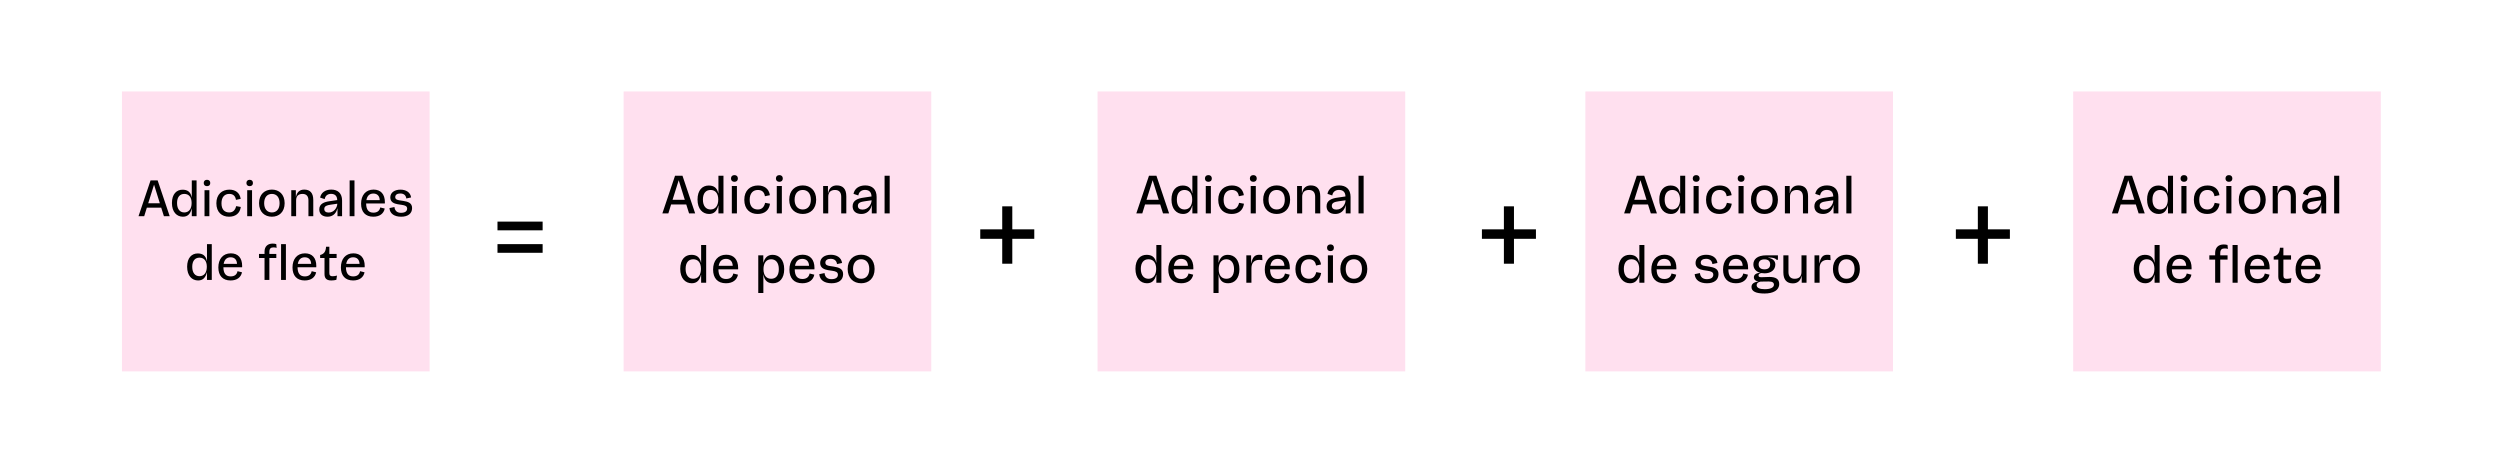 <svg width="902" height="167" viewBox="0 0 902 167" fill="none" xmlns="http://www.w3.org/2000/svg">
<rect width="902" height="167" fill="white"/>
<rect x="44" y="33" width="111" height="101" fill="#FFE0EF"/>
<path d="M61.226 78L56.875 65.08H54.329L49.978 78H52.03L52.98 74.922H58.167L59.136 78H61.226ZM55.583 66.619L57.673 73.345H53.474L55.583 66.619ZM65.986 78.19C67.696 78.19 68.665 77.221 69.159 75.283H69.197V78H70.926V65.08H69.197V71.141H69.159C68.741 69.108 67.506 68.443 65.853 68.443C63.706 68.443 62.034 70.02 62.034 73.25C62.034 76.518 63.801 78.19 65.986 78.19ZM66.499 76.651C64.979 76.651 63.877 75.53 63.877 73.25C63.877 71.046 64.941 69.963 66.499 69.963C68.076 69.963 69.14 71.065 69.14 73.25C69.14 75.511 68.038 76.651 66.499 76.651ZM74.684 67.17C75.444 67.17 75.862 66.714 75.862 66.03C75.862 65.327 75.444 64.871 74.684 64.871C73.943 64.871 73.506 65.327 73.506 66.03C73.506 66.714 73.943 67.17 74.684 67.17ZM75.539 78V68.614H73.791V78H75.539ZM82.625 78.19C84.981 78.19 86.558 76.974 86.881 74.675L85.209 74.371C84.829 75.948 83.974 76.651 82.701 76.651C81.143 76.651 79.908 75.72 79.908 73.345C79.908 71.084 81.067 69.963 82.701 69.963C84.031 69.963 84.905 70.59 85.133 72.11L86.843 71.749C86.501 69.507 84.905 68.424 82.758 68.424C80.098 68.424 78.065 70.134 78.065 73.326C78.065 76.575 80.041 78.19 82.625 78.19ZM90.084 67.17C90.844 67.17 91.262 66.714 91.262 66.03C91.262 65.327 90.844 64.871 90.084 64.871C89.343 64.871 88.906 65.327 88.906 66.03C88.906 66.714 89.343 67.17 90.084 67.17ZM90.939 78V68.614H89.191V78H90.939ZM98.102 78.19C100.666 78.19 102.699 76.499 102.699 73.307C102.699 70.096 100.666 68.405 98.102 68.405C95.517 68.405 93.466 70.096 93.466 73.307C93.466 76.499 95.517 78.19 98.102 78.19ZM98.102 76.651C96.43 76.651 95.308 75.435 95.308 73.307C95.308 71.16 96.43 69.963 98.102 69.963C99.773 69.963 100.875 71.16 100.875 73.307C100.875 75.435 99.773 76.651 98.102 76.651ZM106.837 78V72.281C106.837 70.837 107.597 69.963 109.155 69.963C110.58 69.963 111.283 70.818 111.283 72.281V78H113.031V72.167C113.031 69.602 111.853 68.405 109.782 68.405C108.205 68.405 107.16 69.241 106.799 70.989H106.742V68.614H105.089V78H106.837ZM119.525 68.405C117.302 68.405 115.839 69.545 115.497 71.293L117.15 71.844C117.34 70.571 118.29 69.944 119.43 69.944C120.779 69.944 121.634 70.628 121.672 72.186L118.974 72.585C117.036 72.851 115.193 73.478 115.193 75.549C115.193 77.316 116.447 78.19 118.195 78.19C119.867 78.19 121.273 77.202 121.729 75.188H121.767V78H123.42V72.357C123.42 69.735 121.9 68.405 119.525 68.405ZM118.594 76.689C117.663 76.689 116.998 76.309 116.998 75.397C116.998 74.314 118.005 74.048 119.24 73.858L121.691 73.497V73.516C121.691 74.922 120.494 76.689 118.594 76.689ZM127.897 78V65.08H126.149V78H127.897ZM138.866 72.965C138.866 70.039 137.365 68.405 134.781 68.405C131.931 68.405 130.278 70.476 130.278 73.497C130.278 76.442 131.836 78.19 134.686 78.19C137.004 78.19 138.448 77.05 138.809 75.245L137.194 74.846C136.947 76.138 136.035 76.727 134.724 76.727C132.995 76.727 132.121 75.663 132.102 73.421H138.847C138.847 73.326 138.866 73.269 138.866 72.965ZM134.705 69.83C136.149 69.83 136.966 70.742 137.004 72.205H132.197C132.463 70.647 133.337 69.83 134.705 69.83ZM144.732 78.19C147.145 78.19 148.684 77.088 148.684 75.055C148.684 73.136 147.088 72.756 145.511 72.49L144.143 72.281C143.231 72.129 142.604 71.901 142.604 71.103C142.604 70.248 143.364 69.811 144.409 69.811C145.625 69.811 146.442 70.381 146.594 71.616L148.323 71.236C148.095 69.374 146.461 68.424 144.485 68.424C142.376 68.424 140.818 69.469 140.818 71.236C140.818 72.927 142.186 73.459 143.478 73.687L144.979 73.915C146.176 74.105 146.898 74.352 146.898 75.264C146.898 76.214 146.138 76.784 144.675 76.784C143.364 76.784 142.471 76.138 142.319 74.694L140.514 75.074C140.666 77.145 142.338 78.19 144.732 78.19ZM71.469 101.19C73.179 101.19 74.148 100.221 74.642 98.283H74.68V101H76.409V88.08H74.68V94.141H74.642C74.224 92.108 72.989 91.443 71.336 91.443C69.189 91.443 67.517 93.02 67.517 96.25C67.517 99.518 69.284 101.19 71.469 101.19ZM71.982 99.651C70.462 99.651 69.36 98.53 69.36 96.25C69.36 94.046 70.424 92.963 71.982 92.963C73.559 92.963 74.623 94.065 74.623 96.25C74.623 98.511 73.521 99.651 71.982 99.651ZM87.368 95.965C87.368 93.039 85.867 91.405 83.282 91.405C80.433 91.405 78.779 93.476 78.779 96.497C78.779 99.442 80.338 101.19 83.188 101.19C85.505 101.19 86.95 100.05 87.311 98.245L85.695 97.846C85.448 99.138 84.537 99.727 83.225 99.727C81.496 99.727 80.623 98.663 80.603 96.421H87.349C87.349 96.326 87.368 96.269 87.368 95.965ZM83.207 92.83C84.65 92.83 85.468 93.742 85.505 95.205H80.698C80.965 93.647 81.838 92.83 83.207 92.83ZM98.728 89.258C99.203 89.258 99.564 89.334 99.811 89.429L99.677 88.061C99.26 87.928 98.689 87.89 98.329 87.89C96.695 87.89 95.441 88.84 95.441 90.797V91.614H93.445V93.077H95.441V101H97.189V93.077H99.697V91.614H97.189V90.873C97.189 89.6 97.758 89.258 98.728 89.258ZM101.407 101H103.155V88.08H101.407V101ZM114.123 95.965C114.123 93.039 112.622 91.405 110.038 91.405C107.188 91.405 105.535 93.476 105.535 96.497C105.535 99.442 107.093 101.19 109.943 101.19C112.261 101.19 113.705 100.05 114.066 98.245L112.451 97.846C112.204 99.138 111.292 99.727 109.981 99.727C108.252 99.727 107.378 98.663 107.359 96.421H114.104C114.104 96.326 114.123 96.269 114.123 95.965ZM109.962 92.83C111.406 92.83 112.223 93.742 112.261 95.205H107.454C107.72 93.647 108.594 92.83 109.962 92.83ZM120.027 99.67C119.229 99.67 118.83 99.423 118.83 98.511V93.077H121.452V91.614H118.83V89.011H117.652C117.5 90.854 116.93 91.614 115.505 92.013V93.077H117.082V98.891C117.082 100.639 118.051 101.19 119.552 101.19C120.217 101.19 120.863 101.095 121.357 100.962L121.585 99.423C121.186 99.537 120.635 99.67 120.027 99.67ZM131.583 95.965C131.583 93.039 130.082 91.405 127.498 91.405C124.648 91.405 122.995 93.476 122.995 96.497C122.995 99.442 124.553 101.19 127.403 101.19C129.721 101.19 131.165 100.05 131.526 98.245L129.911 97.846C129.664 99.138 128.752 99.727 127.441 99.727C125.712 99.727 124.838 98.663 124.819 96.421H131.564C131.564 96.326 131.583 96.269 131.583 95.965ZM127.422 92.83C128.866 92.83 129.683 93.742 129.721 95.205H124.914C125.18 93.647 126.054 92.83 127.422 92.83Z" fill="black"/>
<rect x="396" y="33" width="111" height="101" fill="#FFE0EF"/>
<path d="M421.817 77L417.237 63.4H414.557L409.977 77H412.137L413.137 73.76H418.597L419.617 77H421.817ZM415.877 65.02L418.077 72.1H413.657L415.877 65.02ZM426.827 77.2C428.627 77.2 429.647 76.18 430.167 74.14H430.207V77H432.027V63.4H430.207V69.78H430.167C429.727 67.64 428.427 66.94 426.687 66.94C424.427 66.94 422.667 68.6 422.667 72C422.667 75.44 424.527 77.2 426.827 77.2ZM427.367 75.58C425.767 75.58 424.607 74.4 424.607 72C424.607 69.68 425.727 68.54 427.367 68.54C429.027 68.54 430.147 69.7 430.147 72C430.147 74.38 428.987 75.58 427.367 75.58ZM435.983 65.6C436.783 65.6 437.223 65.12 437.223 64.4C437.223 63.66 436.783 63.18 435.983 63.18C435.203 63.18 434.743 63.66 434.743 64.4C434.743 65.12 435.203 65.6 435.983 65.6ZM436.883 77V67.12H435.043V77H436.883ZM444.342 77.2C446.822 77.2 448.482 75.92 448.822 73.5L447.062 73.18C446.662 74.84 445.762 75.58 444.422 75.58C442.782 75.58 441.482 74.6 441.482 72.1C441.482 69.72 442.702 68.54 444.422 68.54C445.822 68.54 446.742 69.2 446.982 70.8L448.782 70.42C448.422 68.06 446.742 66.92 444.482 66.92C441.682 66.92 439.542 68.72 439.542 72.08C439.542 75.5 441.622 77.2 444.342 77.2ZM452.194 65.6C452.994 65.6 453.434 65.12 453.434 64.4C453.434 63.66 452.994 63.18 452.194 63.18C451.414 63.18 450.954 63.66 450.954 64.4C450.954 65.12 451.414 65.6 452.194 65.6ZM453.094 77V67.12H451.254V77H453.094ZM460.633 77.2C463.333 77.2 465.473 75.42 465.473 72.06C465.473 68.68 463.333 66.9 460.633 66.9C457.913 66.9 455.753 68.68 455.753 72.06C455.753 75.42 457.913 77.2 460.633 77.2ZM460.633 75.58C458.873 75.58 457.693 74.3 457.693 72.06C457.693 69.8 458.873 68.54 460.633 68.54C462.393 68.54 463.553 69.8 463.553 72.06C463.553 74.3 462.393 75.58 460.633 75.58ZM469.829 77V70.98C469.829 69.46 470.629 68.54 472.269 68.54C473.769 68.54 474.509 69.44 474.509 70.98V77H476.349V70.86C476.349 68.16 475.109 66.9 472.929 66.9C471.269 66.9 470.169 67.78 469.789 69.62H469.729V67.12H467.989V77H469.829ZM483.184 66.9C480.844 66.9 479.304 68.1 478.944 69.94L480.684 70.52C480.884 69.18 481.884 68.52 483.084 68.52C484.504 68.52 485.404 69.24 485.444 70.88L482.604 71.3C480.564 71.58 478.624 72.24 478.624 74.42C478.624 76.28 479.944 77.2 481.784 77.2C483.544 77.2 485.024 76.16 485.504 74.04H485.544V77H487.284V71.06C487.284 68.3 485.684 66.9 483.184 66.9ZM482.204 75.62C481.224 75.62 480.524 75.22 480.524 74.26C480.524 73.12 481.584 72.84 482.884 72.64L485.464 72.26V72.28C485.464 73.76 484.204 75.62 482.204 75.62ZM491.997 77V63.4H490.157V77H491.997ZM413.829 102.2C415.629 102.2 416.649 101.18 417.169 99.14H417.209V102H419.029V88.4H417.209V94.78H417.169C416.729 92.64 415.429 91.94 413.689 91.94C411.429 91.94 409.669 93.6 409.669 97C409.669 100.44 411.529 102.2 413.829 102.2ZM414.369 100.58C412.769 100.58 411.609 99.4 411.609 97C411.609 94.68 412.729 93.54 414.369 93.54C416.029 93.54 417.149 94.7 417.149 97C417.149 99.38 415.989 100.58 414.369 100.58ZM430.565 96.7C430.565 93.62 428.985 91.9 426.265 91.9C423.265 91.9 421.525 94.08 421.525 97.26C421.525 100.36 423.165 102.2 426.165 102.2C428.605 102.2 430.125 101 430.505 99.1L428.805 98.68C428.545 100.04 427.585 100.66 426.205 100.66C424.385 100.66 423.465 99.54 423.445 97.18H430.545C430.545 97.08 430.565 97.02 430.565 96.7ZM426.185 93.4C427.705 93.4 428.565 94.36 428.605 95.9H423.545C423.825 94.26 424.745 93.4 426.185 93.4ZM439.663 105.72V99.04H439.683C440.123 101.48 441.383 102.2 443.123 102.2C445.403 102.2 447.183 100.54 447.183 97.12C447.183 93.68 445.323 91.94 443.003 91.94C441.223 91.94 440.203 92.94 439.683 94.76H439.643V92.12H437.823V105.72H439.663ZM442.483 100.58C440.823 100.58 439.703 99.44 439.703 97.12C439.703 94.74 440.863 93.54 442.483 93.54C444.083 93.54 445.243 94.72 445.243 97.12C445.243 99.44 444.143 100.58 442.483 100.58ZM451.518 102V96.76C451.518 94.84 452.538 93.76 454.358 93.76C454.718 93.76 455.198 93.8 455.478 93.86L455.378 92.04C455.078 91.96 454.678 91.92 454.338 91.92C452.898 91.92 451.978 92.56 451.458 94.98H451.398V92.12H449.678V102H451.518ZM465.37 96.7C465.37 93.62 463.79 91.9 461.07 91.9C458.07 91.9 456.33 94.08 456.33 97.26C456.33 100.36 457.97 102.2 460.97 102.2C463.41 102.2 464.93 101 465.31 99.1L463.61 98.68C463.35 100.04 462.39 100.66 461.01 100.66C459.19 100.66 458.27 99.54 458.25 97.18H465.35C465.35 97.08 465.37 97.02 465.37 96.7ZM460.99 93.4C462.51 93.4 463.37 94.36 463.41 95.9H458.35C458.63 94.26 459.55 93.4 460.99 93.4ZM472.184 102.2C474.664 102.2 476.324 100.92 476.664 98.5L474.904 98.18C474.504 99.84 473.604 100.58 472.264 100.58C470.624 100.58 469.324 99.6 469.324 97.1C469.324 94.72 470.544 93.54 472.264 93.54C473.664 93.54 474.584 94.2 474.824 95.8L476.624 95.42C476.264 93.06 474.584 91.92 472.324 91.92C469.524 91.92 467.384 93.72 467.384 97.08C467.384 100.5 469.464 102.2 472.184 102.2ZM480.036 90.6C480.836 90.6 481.276 90.12 481.276 89.4C481.276 88.66 480.836 88.18 480.036 88.18C479.256 88.18 478.796 88.66 478.796 89.4C478.796 90.12 479.256 90.6 480.036 90.6ZM480.936 102V92.12H479.096V102H480.936ZM488.475 102.2C491.175 102.2 493.315 100.42 493.315 97.06C493.315 93.68 491.175 91.9 488.475 91.9C485.755 91.9 483.595 93.68 483.595 97.06C483.595 100.42 485.755 102.2 488.475 102.2ZM488.475 100.58C486.715 100.58 485.535 99.3 485.535 97.06C485.535 94.8 486.715 93.54 488.475 93.54C490.235 93.54 491.395 94.8 491.395 97.06C491.395 99.3 490.235 100.58 488.475 100.58Z" fill="black"/>
<rect x="225" y="33" width="111" height="101" fill="#FFE0EF"/>
<path d="M250.817 77L246.237 63.4H243.557L238.977 77H241.137L242.137 73.76H247.597L248.617 77H250.817ZM244.877 65.02L247.077 72.1H242.657L244.877 65.02ZM255.827 77.2C257.627 77.2 258.647 76.18 259.167 74.14H259.207V77H261.027V63.4H259.207V69.78H259.167C258.727 67.64 257.427 66.94 255.687 66.94C253.427 66.94 251.667 68.6 251.667 72C251.667 75.44 253.527 77.2 255.827 77.2ZM256.367 75.58C254.767 75.58 253.607 74.4 253.607 72C253.607 69.68 254.727 68.54 256.367 68.54C258.027 68.54 259.147 69.7 259.147 72C259.147 74.38 257.987 75.58 256.367 75.58ZM264.983 65.6C265.783 65.6 266.223 65.12 266.223 64.4C266.223 63.66 265.783 63.18 264.983 63.18C264.203 63.18 263.743 63.66 263.743 64.4C263.743 65.12 264.203 65.6 264.983 65.6ZM265.883 77V67.12H264.043V77H265.883ZM273.342 77.2C275.822 77.2 277.482 75.92 277.822 73.5L276.062 73.18C275.662 74.84 274.762 75.58 273.422 75.58C271.782 75.58 270.482 74.6 270.482 72.1C270.482 69.72 271.702 68.54 273.422 68.54C274.822 68.54 275.742 69.2 275.982 70.8L277.782 70.42C277.422 68.06 275.742 66.92 273.482 66.92C270.682 66.92 268.542 68.72 268.542 72.08C268.542 75.5 270.622 77.2 273.342 77.2ZM281.194 65.6C281.994 65.6 282.434 65.12 282.434 64.4C282.434 63.66 281.994 63.18 281.194 63.18C280.414 63.18 279.954 63.66 279.954 64.4C279.954 65.12 280.414 65.6 281.194 65.6ZM282.094 77V67.12H280.254V77H282.094ZM289.633 77.2C292.333 77.2 294.473 75.42 294.473 72.06C294.473 68.68 292.333 66.9 289.633 66.9C286.913 66.9 284.753 68.68 284.753 72.06C284.753 75.42 286.913 77.2 289.633 77.2ZM289.633 75.58C287.873 75.58 286.693 74.3 286.693 72.06C286.693 69.8 287.873 68.54 289.633 68.54C291.393 68.54 292.553 69.8 292.553 72.06C292.553 74.3 291.393 75.58 289.633 75.58ZM298.829 77V70.98C298.829 69.46 299.629 68.54 301.269 68.54C302.769 68.54 303.509 69.44 303.509 70.98V77H305.349V70.86C305.349 68.16 304.109 66.9 301.929 66.9C300.269 66.9 299.169 67.78 298.789 69.62H298.729V67.12H296.989V77H298.829ZM312.184 66.9C309.844 66.9 308.304 68.1 307.944 69.94L309.684 70.52C309.884 69.18 310.884 68.52 312.084 68.52C313.504 68.52 314.404 69.24 314.444 70.88L311.604 71.3C309.564 71.58 307.624 72.24 307.624 74.42C307.624 76.28 308.944 77.2 310.784 77.2C312.544 77.2 314.024 76.16 314.504 74.04H314.544V77H316.284V71.06C316.284 68.3 314.684 66.9 312.184 66.9ZM311.204 75.62C310.224 75.62 309.524 75.22 309.524 74.26C309.524 73.12 310.584 72.84 311.884 72.64L314.464 72.26V72.28C314.464 73.76 313.204 75.62 311.204 75.62ZM320.997 77V63.4H319.157V77H320.997ZM249.587 102.2C251.387 102.2 252.407 101.18 252.927 99.14H252.967V102H254.787V88.4H252.967V94.78H252.927C252.487 92.64 251.187 91.94 249.447 91.94C247.187 91.94 245.427 93.6 245.427 97C245.427 100.44 247.287 102.2 249.587 102.2ZM250.127 100.58C248.527 100.58 247.367 99.4 247.367 97C247.367 94.68 248.487 93.54 250.127 93.54C251.787 93.54 252.907 94.7 252.907 97C252.907 99.38 251.747 100.58 250.127 100.58ZM266.323 96.7C266.323 93.62 264.743 91.9 262.023 91.9C259.023 91.9 257.283 94.08 257.283 97.26C257.283 100.36 258.923 102.2 261.923 102.2C264.363 102.2 265.883 101 266.263 99.1L264.563 98.68C264.303 100.04 263.343 100.66 261.963 100.66C260.143 100.66 259.223 99.54 259.203 97.18H266.303C266.303 97.08 266.323 97.02 266.323 96.7ZM261.943 93.4C263.463 93.4 264.323 94.36 264.363 95.9H259.303C259.583 94.26 260.503 93.4 261.943 93.4ZM275.421 105.72V99.04H275.441C275.881 101.48 277.141 102.2 278.881 102.2C281.161 102.2 282.941 100.54 282.941 97.12C282.941 93.68 281.081 91.94 278.761 91.94C276.981 91.94 275.961 92.94 275.441 94.76H275.401V92.12H273.581V105.72H275.421ZM278.241 100.58C276.581 100.58 275.461 99.44 275.461 97.12C275.461 94.74 276.621 93.54 278.241 93.54C279.841 93.54 281.001 94.72 281.001 97.12C281.001 99.44 279.901 100.58 278.241 100.58ZM293.862 96.7C293.862 93.62 292.282 91.9 289.562 91.9C286.562 91.9 284.822 94.08 284.822 97.26C284.822 100.36 286.462 102.2 289.462 102.2C291.902 102.2 293.422 101 293.802 99.1L292.102 98.68C291.842 100.04 290.882 100.66 289.502 100.66C287.682 100.66 286.762 99.54 286.742 97.18H293.842C293.842 97.08 293.862 97.02 293.862 96.7ZM289.482 93.4C291.002 93.4 291.862 94.36 291.902 95.9H286.842C287.122 94.26 288.042 93.4 289.482 93.4ZM300.036 102.2C302.576 102.2 304.196 101.04 304.196 98.9C304.196 96.88 302.516 96.48 300.856 96.2L299.416 95.98C298.456 95.82 297.796 95.58 297.796 94.74C297.796 93.84 298.596 93.38 299.696 93.38C300.976 93.38 301.836 93.98 301.996 95.28L303.816 94.88C303.576 92.92 301.856 91.92 299.776 91.92C297.556 91.92 295.916 93.02 295.916 94.88C295.916 96.66 297.356 97.22 298.716 97.46L300.296 97.7C301.556 97.9 302.316 98.16 302.316 99.12C302.316 100.12 301.516 100.72 299.976 100.72C298.596 100.72 297.656 100.04 297.496 98.52L295.596 98.92C295.756 101.1 297.516 102.2 300.036 102.2ZM310.717 102.2C313.417 102.2 315.557 100.42 315.557 97.06C315.557 93.68 313.417 91.9 310.717 91.9C307.997 91.9 305.837 93.68 305.837 97.06C305.837 100.42 307.997 102.2 310.717 102.2ZM310.717 100.58C308.957 100.58 307.777 99.3 307.777 97.06C307.777 94.8 308.957 93.54 310.717 93.54C312.477 93.54 313.637 94.8 313.637 97.06C313.637 99.3 312.477 100.58 310.717 100.58Z" fill="black"/>
<rect x="748" y="33" width="111" height="101" fill="#FFE0EF"/>
<path d="M773.817 77L769.237 63.4H766.557L761.977 77H764.137L765.137 73.76H770.597L771.617 77H773.817ZM767.877 65.02L770.077 72.1H765.657L767.877 65.02ZM778.827 77.2C780.627 77.2 781.647 76.18 782.167 74.14H782.207V77H784.027V63.4H782.207V69.78H782.167C781.727 67.64 780.427 66.94 778.687 66.94C776.427 66.94 774.667 68.6 774.667 72C774.667 75.44 776.527 77.2 778.827 77.2ZM779.367 75.58C777.767 75.58 776.607 74.4 776.607 72C776.607 69.68 777.727 68.54 779.367 68.54C781.027 68.54 782.147 69.7 782.147 72C782.147 74.38 780.987 75.58 779.367 75.58ZM787.983 65.6C788.783 65.6 789.223 65.12 789.223 64.4C789.223 63.66 788.783 63.18 787.983 63.18C787.203 63.18 786.743 63.66 786.743 64.4C786.743 65.12 787.203 65.6 787.983 65.6ZM788.883 77V67.12H787.043V77H788.883ZM796.342 77.2C798.822 77.2 800.482 75.92 800.822 73.5L799.062 73.18C798.662 74.84 797.762 75.58 796.422 75.58C794.782 75.58 793.482 74.6 793.482 72.1C793.482 69.72 794.702 68.54 796.422 68.54C797.822 68.54 798.742 69.2 798.982 70.8L800.782 70.42C800.422 68.06 798.742 66.92 796.482 66.92C793.682 66.92 791.542 68.72 791.542 72.08C791.542 75.5 793.622 77.2 796.342 77.2ZM804.194 65.6C804.994 65.6 805.434 65.12 805.434 64.4C805.434 63.66 804.994 63.18 804.194 63.18C803.414 63.18 802.954 63.66 802.954 64.4C802.954 65.12 803.414 65.6 804.194 65.6ZM805.094 77V67.12H803.254V77H805.094ZM812.633 77.2C815.333 77.2 817.473 75.42 817.473 72.06C817.473 68.68 815.333 66.9 812.633 66.9C809.913 66.9 807.753 68.68 807.753 72.06C807.753 75.42 809.913 77.2 812.633 77.2ZM812.633 75.58C810.873 75.58 809.693 74.3 809.693 72.06C809.693 69.8 810.873 68.54 812.633 68.54C814.393 68.54 815.553 69.8 815.553 72.06C815.553 74.3 814.393 75.58 812.633 75.58ZM821.829 77V70.98C821.829 69.46 822.629 68.54 824.269 68.54C825.769 68.54 826.509 69.44 826.509 70.98V77H828.349V70.86C828.349 68.16 827.109 66.9 824.929 66.9C823.269 66.9 822.169 67.78 821.789 69.62H821.729V67.12H819.989V77H821.829ZM835.184 66.9C832.844 66.9 831.304 68.1 830.944 69.94L832.684 70.52C832.884 69.18 833.884 68.52 835.084 68.52C836.504 68.52 837.404 69.24 837.444 70.88L834.604 71.3C832.564 71.58 830.624 72.24 830.624 74.42C830.624 76.28 831.944 77.2 833.784 77.2C835.544 77.2 837.024 76.16 837.504 74.04H837.544V77H839.284V71.06C839.284 68.3 837.684 66.9 835.184 66.9ZM834.204 75.62C833.224 75.62 832.524 75.22 832.524 74.26C832.524 73.12 833.584 72.84 834.884 72.64L837.464 72.26V72.28C837.464 73.76 836.204 75.62 834.204 75.62ZM843.997 77V63.4H842.157V77H843.997ZM773.993 102.2C775.793 102.2 776.813 101.18 777.333 99.14H777.373V102H779.193V88.4H777.373V94.78H777.333C776.893 92.64 775.593 91.94 773.853 91.94C771.593 91.94 769.833 93.6 769.833 97C769.833 100.44 771.693 102.2 773.993 102.2ZM774.533 100.58C772.933 100.58 771.773 99.4 771.773 97C771.773 94.68 772.893 93.54 774.533 93.54C776.193 93.54 777.313 94.7 777.313 97C777.313 99.38 776.153 100.58 774.533 100.58ZM790.729 96.7C790.729 93.62 789.149 91.9 786.429 91.9C783.429 91.9 781.689 94.08 781.689 97.26C781.689 100.36 783.329 102.2 786.329 102.2C788.769 102.2 790.289 101 790.669 99.1L788.969 98.68C788.709 100.04 787.749 100.66 786.369 100.66C784.549 100.66 783.629 99.54 783.609 97.18H790.709C790.709 97.08 790.729 97.02 790.729 96.7ZM786.349 93.4C787.869 93.4 788.729 94.36 788.769 95.9H783.709C783.989 94.26 784.909 93.4 786.349 93.4ZM802.687 89.64C803.187 89.64 803.567 89.72 803.827 89.82L803.687 88.38C803.247 88.24 802.647 88.2 802.267 88.2C800.547 88.2 799.227 89.2 799.227 91.26V92.12H797.127V93.66H799.227V102H801.067V93.66H803.707V92.12H801.067V91.34C801.067 90 801.667 89.64 802.687 89.64ZM805.507 102H807.347V88.4H805.507V102ZM818.893 96.7C818.893 93.62 817.313 91.9 814.593 91.9C811.593 91.9 809.853 94.08 809.853 97.26C809.853 100.36 811.493 102.2 814.493 102.2C816.933 102.2 818.453 101 818.833 99.1L817.133 98.68C816.873 100.04 815.913 100.66 814.533 100.66C812.713 100.66 811.793 99.54 811.773 97.18H818.873C818.873 97.08 818.893 97.02 818.893 96.7ZM814.513 93.4C816.033 93.4 816.893 94.36 816.933 95.9H811.873C812.153 94.26 813.073 93.4 814.513 93.4ZM825.108 100.6C824.268 100.6 823.848 100.34 823.848 99.38V93.66H826.608V92.12H823.848V89.38H822.608C822.448 91.32 821.848 92.12 820.348 92.54V93.66H822.008V99.78C822.008 101.62 823.028 102.2 824.608 102.2C825.308 102.2 825.988 102.1 826.508 101.96L826.748 100.34C826.328 100.46 825.748 100.6 825.108 100.6ZM837.272 96.7C837.272 93.62 835.692 91.9 832.972 91.9C829.972 91.9 828.232 94.08 828.232 97.26C828.232 100.36 829.872 102.2 832.872 102.2C835.312 102.2 836.832 101 837.212 99.1L835.512 98.68C835.252 100.04 834.292 100.66 832.912 100.66C831.092 100.66 830.172 99.54 830.152 97.18H837.252C837.252 97.08 837.272 97.02 837.272 96.7ZM832.892 93.4C834.412 93.4 835.272 94.36 835.312 95.9H830.252C830.532 94.26 831.452 93.4 832.892 93.4Z" fill="black"/>
<rect x="572" y="33" width="111" height="101" fill="#FFE0EF"/>
<path d="M597.817 77L593.237 63.4H590.557L585.977 77H588.137L589.137 73.76H594.597L595.617 77H597.817ZM591.877 65.02L594.077 72.1H589.657L591.877 65.02ZM602.827 77.2C604.627 77.2 605.647 76.18 606.167 74.14H606.207V77H608.027V63.4H606.207V69.78H606.167C605.727 67.64 604.427 66.94 602.687 66.94C600.427 66.94 598.667 68.6 598.667 72C598.667 75.44 600.527 77.2 602.827 77.2ZM603.367 75.58C601.767 75.58 600.607 74.4 600.607 72C600.607 69.68 601.727 68.54 603.367 68.54C605.027 68.54 606.147 69.7 606.147 72C606.147 74.38 604.987 75.58 603.367 75.58ZM611.983 65.6C612.783 65.6 613.223 65.12 613.223 64.4C613.223 63.66 612.783 63.18 611.983 63.18C611.203 63.18 610.743 63.66 610.743 64.4C610.743 65.12 611.203 65.6 611.983 65.6ZM612.883 77V67.12H611.043V77H612.883ZM620.342 77.2C622.822 77.2 624.482 75.92 624.822 73.5L623.062 73.18C622.662 74.84 621.762 75.58 620.422 75.58C618.782 75.58 617.482 74.6 617.482 72.1C617.482 69.72 618.702 68.54 620.422 68.54C621.822 68.54 622.742 69.2 622.982 70.8L624.782 70.42C624.422 68.06 622.742 66.92 620.482 66.92C617.682 66.92 615.542 68.72 615.542 72.08C615.542 75.5 617.622 77.2 620.342 77.2ZM628.194 65.6C628.994 65.6 629.434 65.12 629.434 64.4C629.434 63.66 628.994 63.18 628.194 63.18C627.414 63.18 626.954 63.66 626.954 64.4C626.954 65.12 627.414 65.6 628.194 65.6ZM629.094 77V67.12H627.254V77H629.094ZM636.633 77.2C639.333 77.2 641.473 75.42 641.473 72.06C641.473 68.68 639.333 66.9 636.633 66.9C633.913 66.9 631.753 68.68 631.753 72.06C631.753 75.42 633.913 77.2 636.633 77.2ZM636.633 75.58C634.873 75.58 633.693 74.3 633.693 72.06C633.693 69.8 634.873 68.54 636.633 68.54C638.393 68.54 639.553 69.8 639.553 72.06C639.553 74.3 638.393 75.58 636.633 75.58ZM645.829 77V70.98C645.829 69.46 646.629 68.54 648.269 68.54C649.769 68.54 650.509 69.44 650.509 70.98V77H652.349V70.86C652.349 68.16 651.109 66.9 648.929 66.9C647.269 66.9 646.169 67.78 645.789 69.62H645.729V67.12H643.989V77H645.829ZM659.184 66.9C656.844 66.9 655.304 68.1 654.944 69.94L656.684 70.52C656.884 69.18 657.884 68.52 659.084 68.52C660.504 68.52 661.404 69.24 661.444 70.88L658.604 71.3C656.564 71.58 654.624 72.24 654.624 74.42C654.624 76.28 655.944 77.2 657.784 77.2C659.544 77.2 661.024 76.16 661.504 74.04H661.544V77H663.284V71.06C663.284 68.3 661.684 66.9 659.184 66.9ZM658.204 75.62C657.224 75.62 656.524 75.22 656.524 74.26C656.524 73.12 657.584 72.84 658.884 72.64L661.464 72.26V72.28C661.464 73.76 660.204 75.62 658.204 75.62ZM667.997 77V63.4H666.157V77H667.997ZM588.101 102.2C589.901 102.2 590.921 101.18 591.441 99.14H591.481V102H593.301V88.4H591.481V94.78H591.441C591.001 92.64 589.701 91.94 587.961 91.94C585.701 91.94 583.941 93.6 583.941 97C583.941 100.44 585.801 102.2 588.101 102.2ZM588.641 100.58C587.041 100.58 585.881 99.4 585.881 97C585.881 94.68 587.001 93.54 588.641 93.54C590.301 93.54 591.421 94.7 591.421 97C591.421 99.38 590.261 100.58 588.641 100.58ZM604.836 96.7C604.836 93.62 603.256 91.9 600.536 91.9C597.536 91.9 595.796 94.08 595.796 97.26C595.796 100.36 597.436 102.2 600.436 102.2C602.876 102.2 604.396 101 604.776 99.1L603.076 98.68C602.816 100.04 601.856 100.66 600.476 100.66C598.656 100.66 597.736 99.54 597.716 97.18H604.816C604.816 97.08 604.836 97.02 604.836 96.7ZM600.456 93.4C601.976 93.4 602.836 94.36 602.876 95.9H597.816C598.096 94.26 599.016 93.4 600.456 93.4ZM615.874 102.2C618.414 102.2 620.034 101.04 620.034 98.9C620.034 96.88 618.354 96.48 616.694 96.2L615.254 95.98C614.294 95.82 613.634 95.58 613.634 94.74C613.634 93.84 614.434 93.38 615.534 93.38C616.814 93.38 617.674 93.98 617.834 95.28L619.654 94.88C619.414 92.92 617.694 91.92 615.614 91.92C613.394 91.92 611.754 93.02 611.754 94.88C611.754 96.66 613.194 97.22 614.554 97.46L616.134 97.7C617.394 97.9 618.154 98.16 618.154 99.12C618.154 100.12 617.354 100.72 615.814 100.72C614.434 100.72 613.494 100.04 613.334 98.52L611.434 98.92C611.594 101.1 613.354 102.2 615.874 102.2ZM630.715 96.7C630.715 93.62 629.135 91.9 626.415 91.9C623.415 91.9 621.675 94.08 621.675 97.26C621.675 100.36 623.315 102.2 626.315 102.2C628.755 102.2 630.275 101 630.655 99.1L628.955 98.68C628.695 100.04 627.735 100.66 626.355 100.66C624.535 100.66 623.615 99.54 623.595 97.18H630.695C630.695 97.08 630.715 97.02 630.715 96.7ZM626.335 93.4C627.855 93.4 628.715 94.36 628.755 95.9H623.695C623.975 94.26 624.895 93.4 626.335 93.4ZM638.436 99.92C637.496 99.92 636.056 100.02 635.416 100.02C634.716 100 634.476 99.78 634.476 99.38C634.476 98.98 634.736 98.62 635.516 98.52C635.876 98.58 636.276 98.62 636.676 98.62C638.896 98.62 640.536 97.42 640.536 95.44C640.536 94.38 639.936 93.38 637.896 92.94L637.916 92.9C639.816 92.9 640.516 93.16 641.016 93.74H641.476V92.12H637.296C633.896 92.12 632.616 93.66 632.616 95.36C632.616 97.04 633.636 98.04 635.096 98.42C633.576 98.5 632.796 99.14 632.796 100.04C632.796 100.74 633.176 101.18 633.856 101.42C634.056 101.48 634.276 101.52 634.516 101.56C632.716 101.78 631.936 102.46 631.936 103.56C631.936 105.14 633.576 105.9 636.636 105.9C639.716 105.9 641.936 104.76 641.936 102.48C641.936 100.72 640.776 99.94 638.436 99.92ZM634.516 95.38C634.516 94.24 635.236 93.58 636.616 93.58C637.996 93.58 638.676 94.24 638.676 95.38C638.676 96.52 637.996 97.18 636.616 97.18C635.236 97.18 634.516 96.52 634.516 95.38ZM636.716 104.34C634.896 104.34 633.796 103.88 633.796 102.86C633.796 102.2 634.316 101.76 635.216 101.6H635.296C636.156 101.62 637.276 101.54 638.136 101.56C639.496 101.56 640.036 101.96 640.036 102.72C640.036 103.8 638.656 104.34 636.716 104.34ZM649.977 92.12V98.14C649.977 99.66 649.157 100.58 647.517 100.58C646.017 100.58 645.277 99.68 645.277 98.14V92.12H643.437V98.26C643.437 100.96 644.677 102.24 646.857 102.24C648.537 102.24 649.617 101.34 650.017 99.52H650.057V102H651.797V92.12H649.977ZM656.512 102V96.76C656.512 94.84 657.532 93.76 659.352 93.76C659.712 93.76 660.192 93.8 660.472 93.86L660.372 92.04C660.072 91.96 659.672 91.92 659.332 91.92C657.892 91.92 656.972 92.56 656.452 94.98H656.392V92.12H654.672V102H656.512ZM666.204 102.2C668.904 102.2 671.044 100.42 671.044 97.06C671.044 93.68 668.904 91.9 666.204 91.9C663.484 91.9 661.324 93.68 661.324 97.06C661.324 100.42 663.484 102.2 666.204 102.2ZM666.204 100.58C664.444 100.58 663.264 99.3 663.264 97.06C663.264 94.8 664.444 93.54 666.204 93.54C667.964 93.54 669.124 94.8 669.124 97.06C669.124 99.3 667.964 100.58 666.204 100.58Z" fill="black"/>
<path d="M195.781 83.102H179.492V79.957H195.781V83.102ZM195.781 91.207H179.492V88.082H195.781V91.207Z" fill="black"/>
<path d="M365.238 82.746H373.168V86.164H365.238V95.148H361.605V86.164H353.676V82.746H361.605V74.445H365.238V82.746Z" fill="black"/>
<path d="M546.238 82.746H554.168V86.164H546.238V95.148H542.605V86.164H534.676V82.746H542.605V74.445H546.238V82.746Z" fill="black"/>
<path d="M717.238 82.746H725.168V86.164H717.238V95.148H713.605V86.164H705.676V82.746H713.605V74.445H717.238V82.746Z" fill="black"/>
</svg>
